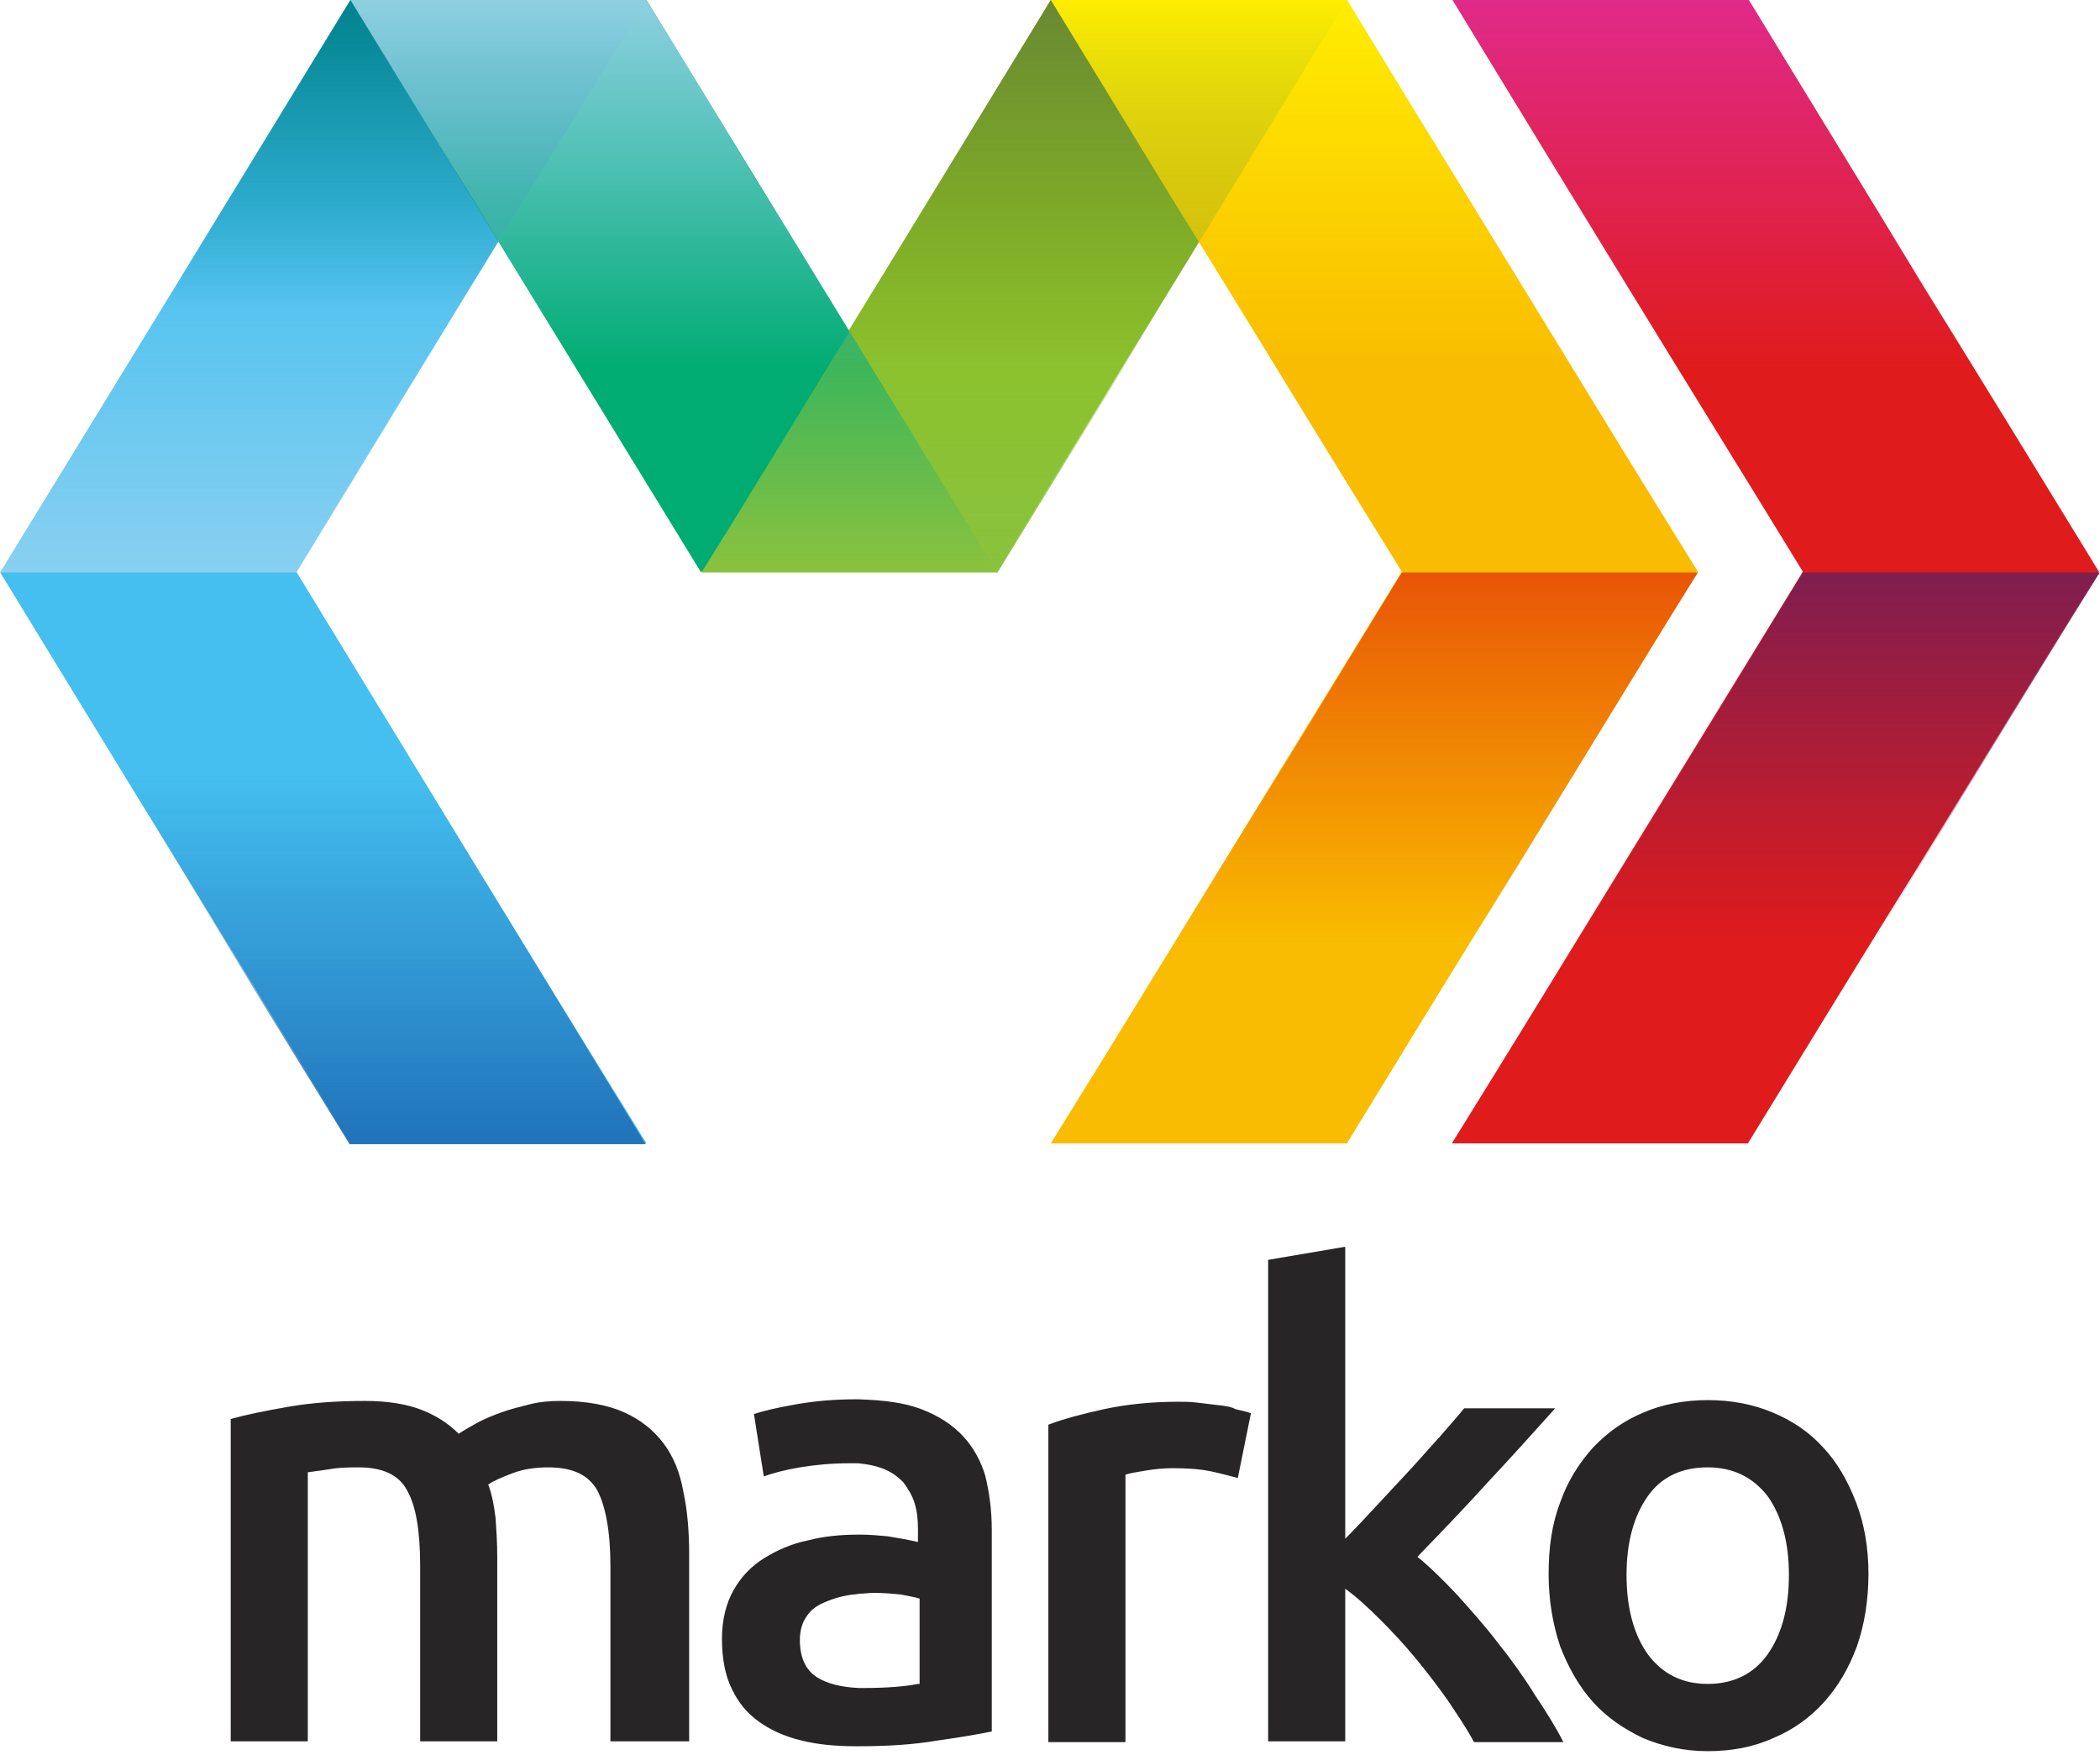 <svg xmlns="http://www.w3.org/2000/svg" xmlns:xlink="http://www.w3.org/1999/xlink" aria-hidden="true" role="img" class="iconify iconify--logos" width="38.29" height="32" preserveAspectRatio="xMidYMid meet" viewBox="0 0 256 214"><defs><linearGradient x1="49.911%" y1="99.908%" x2="49.911%" y2="-.09%" id="IconifyId-17d5ad0fd7d-97ad30-307"><stop stop-color="#8AC23E" offset="0%"></stop><stop stop-color="#8AC23E" stop-opacity="0" offset="100%"></stop></linearGradient><linearGradient x1="49.984%" y1=".064%" x2="49.984%" y2="100.062%" id="IconifyId-17d5ad0fd7d-97ad30-308"><stop stop-color="#698932" offset="0%"></stop><stop stop-color="#698932" stop-opacity="0" offset="100%"></stop></linearGradient><linearGradient x1="50.06%" y1=".064%" x2="50.06%" y2="100.062%" id="IconifyId-17d5ad0fd7d-97ad30-309"><stop stop-color="#FFED01" offset="0%"></stop><stop stop-color="#FFED01" stop-opacity="0" offset="100%"></stop></linearGradient><linearGradient x1="50.017%" y1=".064%" x2="50.017%" y2="100.093%" id="IconifyId-17d5ad0fd7d-97ad30-310"><stop stop-color="#E02A89" offset="0%"></stop><stop stop-color="#E02A89" stop-opacity="0" offset="100%"></stop></linearGradient><linearGradient x1="49.963%" y1="-.092%" x2="49.963%" y2="99.907%" id="IconifyId-17d5ad0fd7d-97ad30-311"><stop stop-color="#7F1E4F" offset="0%"></stop><stop stop-color="#7F1E4F" stop-opacity="0" offset="100%"></stop></linearGradient><linearGradient x1="49.965%" y1="-.092%" x2="49.965%" y2="99.907%" id="IconifyId-17d5ad0fd7d-97ad30-312"><stop stop-color="#E95506" offset="0%"></stop><stop stop-color="#E95506" stop-opacity="0" offset="100%"></stop></linearGradient><linearGradient x1="49.977%" y1="99.908%" x2="49.977%" y2="-.027%" id="IconifyId-17d5ad0fd7d-97ad30-313"><stop stop-color="#88D0F1" offset="0%"></stop><stop stop-color="#88D0F1" stop-opacity="0" offset="100%"></stop></linearGradient><linearGradient x1="50.021%" y1=".064%" x2="50.021%" y2="99.999%" id="IconifyId-17d5ad0fd7d-97ad30-314"><stop stop-color="#00828B" offset="0%"></stop><stop stop-color="#00828B" stop-opacity="0" offset="83.25%"></stop></linearGradient><linearGradient x1="50.078%" y1="99.975%" x2="50.078%" y2=".071%" id="IconifyId-17d5ad0fd7d-97ad30-315"><stop stop-color="#2073BA" offset="0%"></stop><stop stop-color="#2073BA" stop-opacity="0" offset="100%"></stop></linearGradient><linearGradient x1="50.018%" y1=".064%" x2="50.018%" y2="99.999%" id="IconifyId-17d5ad0fd7d-97ad30-316"><stop stop-color="#8ED0E1" offset="0%"></stop><stop stop-color="#88D0F1" stop-opacity="0" offset="100%"></stop></linearGradient></defs><path d="M80.9 176c-1.2-1.6-2.8-2.9-4.8-3.8c-2-.9-4.6-1.4-7.8-1.4c-1.2 0-2.5.1-3.7.4c-1.2.3-2.4.6-3.5 1s-2.1.8-3 1.3c-.9.5-1.6.9-2.2 1.3c-1.2-1.2-2.7-2.2-4.5-2.9c-1.8-.7-4.1-1.1-6.9-1.1c-3.3 0-6.4.2-9.3.7c-2.9.5-5.3 1-7.1 1.5v39.3h9.4v-32.8c.6-.1 1.6-.2 2.8-.4c1.2-.2 2.4-.2 3.4-.2c2.9 0 4.9.9 5.9 2.8c1.1 1.9 1.6 5 1.6 9.2v21.4h9.4v-22.5c0-1.7-.1-3.2-.2-4.7c-.2-1.5-.4-2.8-.9-4.1c.7-.5 1.7-.9 3-1.4c1.3-.5 2.8-.7 4.3-.7c3 0 4.9.9 6 2.8c1 1.9 1.6 5 1.6 9.2v21.4H84v-22.8c0-2.7-.2-5.3-.7-7.6c-.4-2.3-1.2-4.3-2.4-5.9zm36.5-.9c-1.3-1.4-3-2.5-5.1-3.3c-2.1-.8-4.6-1.1-7.7-1.2h-.2c-2.6 0-5 .2-7.3.6c-2.3.4-4 .8-5.2 1.2l1.2 7.6c1.1-.4 2.6-.8 4.4-1.1c1.8-.3 3.8-.5 6-.5h1.1c1.1.1 2.1.3 2.9.6c1.1.4 1.9 1 2.6 1.7c.6.8 1.1 1.6 1.4 2.6c.3 1 .4 2 .4 3.1v1.6c-1.3-.3-2.5-.5-3.7-.7c-1.1-.1-2.2-.2-3.3-.2h-.3c-2.1 0-4.2.2-6.1.7c-2 .4-3.8 1.2-5.4 2.2c-1.6 1-2.8 2.3-3.7 3.9c-.9 1.6-1.4 3.6-1.4 5.9c0 2.4.4 4.5 1.2 6.1c.8 1.7 1.9 3 3.3 4s3.1 1.8 5.2 2.3c2 .5 4.2.7 6.7.7h.2c3.6 0 6.8-.2 9.7-.7c2.9-.4 5.1-.8 6.6-1.1v-24.6c0-2.4-.3-4.6-.8-6.6c-.5-1.7-1.4-3.4-2.7-4.8zm-5.5 30.2c-1.5.3-3.7.5-6.6.5h-.6c-2.1-.1-3.8-.5-5.1-1.3c-1.4-.9-2.1-2.4-2.1-4.6c0-1.1.3-2.1.8-2.8c.5-.8 1.2-1.3 2.1-1.7c.9-.4 1.8-.7 2.9-.9c.5-.1 1-.1 1.5-.2c.6 0 1.1-.1 1.7-.1c1.2 0 2.3.1 3.3.2c1 .2 1.7.3 2.3.5v10.4h-.2zm36.5-34c-.8-.1-1.7-.2-2.5-.3c-.8-.1-1.6-.1-2.2-.1c-3.3 0-6.3.3-9.1.9c-2.7.6-5 1.2-6.8 1.9v38.7h9.4v-32.6c.5-.2 1.3-.3 2.4-.5c1.2-.2 2.3-.3 3.3-.3c1.8 0 3.4.1 4.8.4c1.4.3 2.4.6 3.2.8l1.6-7.9c-.5-.2-1.1-.3-1.9-.5c-.5-.3-1.3-.4-2.2-.5zm34.3 29.1c-1.6-2.1-3.3-4-5-5.9c-1.7-1.8-3.3-3.4-4.9-4.7c2.9-3 5.8-6 8.6-9.1c2.9-3.1 5.6-6.1 8.2-9h-11.1c-.8 1-1.8 2.1-3 3.5c-1.2 1.3-2.4 2.7-3.7 4.1c-1.3 1.4-2.6 2.8-4 4.3c-1.3 1.4-2.6 2.8-3.8 4V152l-9.4 1.6v58.7h9.4v-18.6c1.4 1 2.8 2.3 4.3 3.8s2.9 3 4.3 4.7c1.4 1.7 2.7 3.4 3.9 5.1c1.2 1.8 2.3 3.4 3.2 5.1h10.9c-.9-1.8-2.1-3.7-3.5-5.8c-1.3-2.1-2.8-4.2-4.4-6.2zm43.6-17.2c-1-2.6-2.3-4.9-4-6.7c-1.7-1.9-3.8-3.3-6.2-4.3c-2.4-1-5-1.5-7.9-1.5c-2.8 0-5.5.5-7.8 1.5c-2.4 1-4.4 2.4-6.2 4.3c-1.7 1.9-3.1 4.1-4 6.7c-1 2.6-1.4 5.5-1.4 8.7c0 3.2.5 6.1 1.4 8.8c1 2.6 2.3 4.9 4 6.8c1.7 1.9 3.8 3.3 6.1 4.4c2.4 1 5 1.6 7.9 1.6c2.9 0 5.6-.5 8-1.6c2.4-1 4.5-2.5 6.2-4.4c1.7-1.9 3-4.1 4-6.8c.9-2.6 1.4-5.6 1.4-8.8c0-3.2-.5-6.1-1.5-8.7zm-10.8 18.5c-1.7 2.4-4.2 3.6-7.3 3.6c-3.1 0-5.5-1.2-7.3-3.6c-1.7-2.4-2.6-5.6-2.6-9.7c0-4 .9-7.2 2.6-9.6c1.7-2.4 4.2-3.5 7.3-3.5c3.1 0 5.5 1.2 7.3 3.5c1.7 2.4 2.6 5.6 2.6 9.6c0 4.1-.9 7.3-2.6 9.7z" fill="#272525"></path><path d="M128.1 0h36.1c-13.3 21.8-28 45.8-42.7 69.7H85.4c14.7-23.9 29.4-47.9 42.7-69.7z" fill="#8DC220"></path><path d="M42.7 0h36.1c-7.1 11.6-14.3 23.3-21.4 34.9L36.1 69.7c7.1 11.6 14.2 23.3 21.3 34.9c7.1 11.6 14.2 23.2 21.4 34.8H42.7c-7.1-11.6-14.3-23.2-21.4-34.8C14.2 93.1 7.1 81.4 0 69.8L21.3 35c7.1-11.7 14.3-23.3 21.4-35z" fill="#44BFEF"></path><path d="M42.7 0c14.7 24 29.4 48 42.7 69.7h36.1C108.2 48 93.5 24 78.8 0H42.7z" fill="#00AC71"></path><path d="M164.2 0h-36.1c7.1 11.6 14.2 23.3 21.4 34.9c7.1 11.6 14.2 23.2 21.4 34.8c-7.1 11.6-14.3 23.3-21.4 34.9c-7.1 11.6-14.2 23.2-21.4 34.8h36.1c7.1-11.6 14.2-23.2 21.4-34.8c7.1-11.6 14.2-23.2 21.4-34.9c-7.2-11.6-14.3-23.2-21.4-34.8c-7.1-11.6-14.3-23.2-21.4-34.9z" fill="#F9BC00"></path><path d="M149.3 24.6h-36.1c-4.6 7.5-9.2 15.1-13.8 22.6c-4.6 7.5-9.2 15.1-13.9 22.6h36.1c4.6-7.5 9.3-15.1 13.9-22.6c4.5-7.6 9.1-15.1 13.8-22.6z" fill="url(#IconifyId-17d5ad0fd7d-97ad30-307)"></path><path d="M100.5 45.2h36.1c4.6-7.5 9.2-15.1 13.8-22.6c4.6-7.5 9.2-15.1 13.8-22.6h-36.1c-4.6 7.5-9.2 15.1-13.8 22.6c-4.6 7.6-9.2 15.1-13.8 22.6z" fill="url(#IconifyId-17d5ad0fd7d-97ad30-308)"></path><path d="M191.9 45.2h-36.1c-4.6-7.5-9.3-15.1-13.9-22.6c-4.6-7.5-9.2-15.1-13.8-22.6h36.1c4.6 7.5 9.2 15.1 13.8 22.6c4.7 7.6 9.3 15.1 13.9 22.6z" fill="url(#IconifyId-17d5ad0fd7d-97ad30-309)"></path><path d="M213.2 0h-36.1c7.1 11.7 14.2 23.3 21.3 34.9c7.1 11.6 14.3 23.2 21.4 34.8c-7.1 11.6-14.3 23.3-21.4 34.9c-7.1 11.6-14.2 23.2-21.4 34.8h36.1c7.1-11.6 14.2-23.2 21.4-34.8c7.1-11.6 14.2-23.2 21.4-34.9c-7.1-11.6-14.2-23.2-21.4-34.8c-7-11.6-14.2-23.2-21.3-34.9z" fill="#DF1B1C"></path><path d="M240.9 45.2h-36.1c-4.7-7.5-9.3-15.1-13.9-22.6c-4.6-7.5-9.2-15.1-13.8-22.6h36.1c4.6 7.5 9.2 15.1 13.8 22.6c4.6 7.6 9.3 15.1 13.9 22.6z" fill="url(#IconifyId-17d5ad0fd7d-97ad30-310)"></path><path d="M192.2 115h36.1c4.6-7.5 9.2-15 13.8-22.6c4.6-7.5 9.2-15.1 13.9-22.6h-36.2c-4.6 7.5-9.2 15.1-13.8 22.6c-4.6 7.5-9.2 15-13.8 22.6z" fill="url(#IconifyId-17d5ad0fd7d-97ad30-311)"></path><path d="M143.2 115h36.1c4.6-7.5 9.2-15.1 13.8-22.6c4.6-7.5 9.2-15.1 13.9-22.6h-36.1c-4.6 7.5-9.2 15.1-13.8 22.6c-4.7 7.5-9.3 15-13.9 22.6z" fill="url(#IconifyId-17d5ad0fd7d-97ad30-312)"></path><path d="M63.8 24.6H27.7c-4.6 7.5-9.2 15.1-13.8 22.6C9.2 54.7 4.6 62.3 0 69.8h36.1c4.6-7.5 9.2-15 13.8-22.6c4.6-7.5 9.2-15.1 13.9-22.6z" fill="url(#IconifyId-17d5ad0fd7d-97ad30-313)"></path><path d="M15 45.2h36.1c4.6-7.5 9.2-15.1 13.8-22.6C69.6 15.1 74.2 7.5 78.8 0H42.7c-4.6 7.5-9.2 15-13.8 22.6c-4.6 7.5-9.2 15.1-13.9 22.6z" fill="url(#IconifyId-17d5ad0fd7d-97ad30-314)"></path><path d="M15 94.3h36.1c4.6 7.5 9.2 15.1 13.8 22.6c4.6 7.5 9.2 15.1 13.8 22.6H42.6c-4.6-7.5-9.3-15-13.9-22.6c-4.5-7.5-9.1-15-13.7-22.6z" fill="url(#IconifyId-17d5ad0fd7d-97ad30-315)"></path><path d="M106.5 45.2H70.4c-4.6-7.5-9.2-15.1-13.8-22.6C51.9 15.1 47.3 7.5 42.7 0h36.1c4.6 7.5 9.2 15 13.8 22.6c4.7 7.5 9.3 15.1 13.9 22.6z" fill="url(#IconifyId-17d5ad0fd7d-97ad30-316)"></path></svg>
